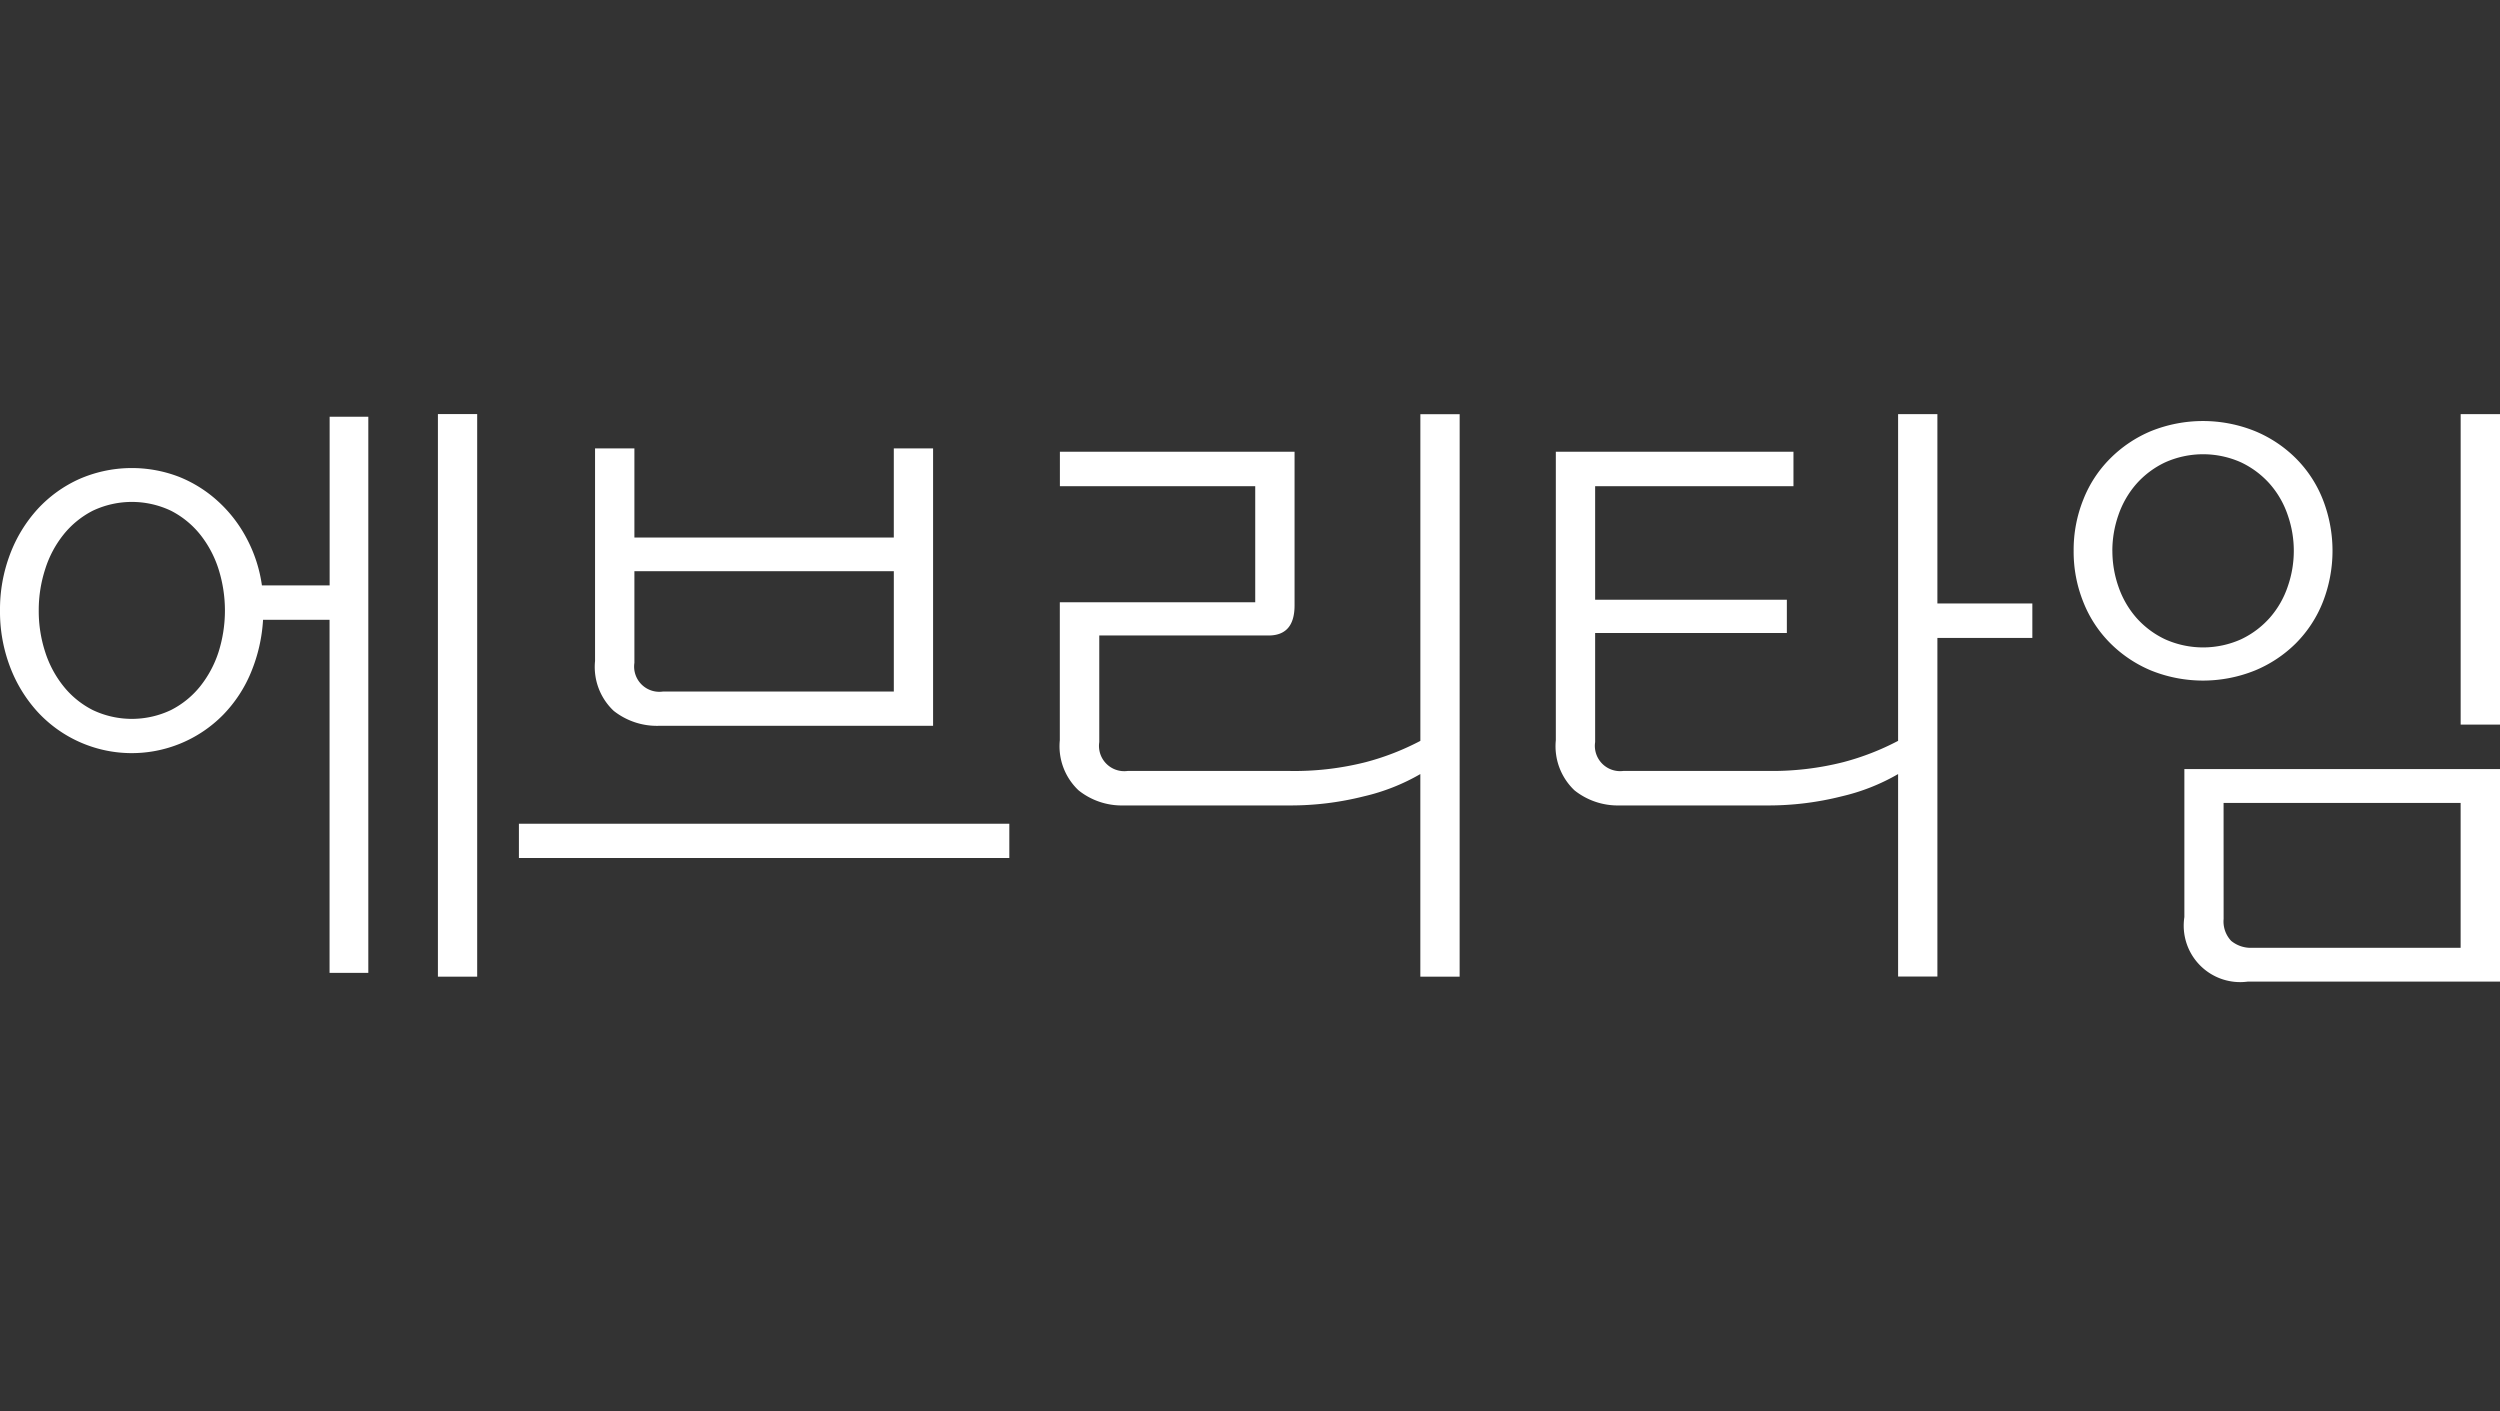 <svg xmlns="http://www.w3.org/2000/svg" width="163" height="92" viewBox="0 0 163 92">
    <rect x="0" y="0" width="163" height="92" fill="#333333" stroke="none"/>
    <defs>
        <style>
            .cls-1{fill:#fff}
        </style>
    </defs>
    <g id="logo_2" transform="translate(0 27)">
        <g id="그룹_6708">
            <path id="패스_140" d="M143.686 48.455a10.141 10.141 0 0 1 .654-3.66 9.183 9.183 0 0 1 1.794-2.943 8.341 8.341 0 0 1 2.721-1.963 8.559 8.559 0 0 1 6.507-.143 8.36 8.36 0 0 1 2.544 1.6 8.806 8.806 0 0 1 1.872 2.432 9.237 9.237 0 0 1 .985 3.047h4.415v-11h2.522v36.26h-2.527V49.067h-4.336a10.529 10.529 0 0 1-.789 3.435 8.741 8.741 0 0 1-1.813 2.759 8.352 8.352 0 0 1-12.106-.2 9.164 9.164 0 0 1-1.794-2.943 10.125 10.125 0 0 1-.649-3.663zm2.526 0a8.6 8.6 0 0 0 .417 2.7 6.938 6.938 0 0 0 1.2 2.248 5.793 5.793 0 0 0 1.911 1.551 5.938 5.938 0 0 0 5.087 0 5.8 5.8 0 0 0 1.912-1.551 7.075 7.075 0 0 0 1.2-2.248 8.979 8.979 0 0 0 0-5.379 7.043 7.043 0 0 0-1.2-2.266 5.856 5.856 0 0 0-1.912-1.557 5.946 5.946 0 0 0-5.087 0 5.853 5.853 0 0 0-1.911 1.557 6.909 6.909 0 0 0-1.2 2.266 8.649 8.649 0 0 0-.417 2.679zm26.026-12.8h2.56v36.678h-2.56z" class="cls-1" transform="translate(-143.686 -35.656)"/>
            <path id="패스_141" d="M182.243 62.692h31.975v2.236h-31.975zm7.53-24.469v5.812h16.913v-5.812h2.561V56.31h-17.9a4.544 4.544 0 0 1-2.922-.975 3.926 3.926 0 0 1-1.218-3.25V38.223zm0 13.982a1.644 1.644 0 0 0 1.851 1.871h15.063V46.23h-16.914z" class="cls-1" transform="translate(-148.41 -35.986)"/>
            <path id="패스_142" d="M248.527 72.333h-2.562V59.125a13.357 13.357 0 0 1-3.688 1.454 19.491 19.491 0 0 1-4.87.592H226.6a4.508 4.508 0 0 1-2.916-.982 3.95 3.95 0 0 1-1.225-3.271v-8.995H235.2v-7.565h-12.736V38.11h15.3v10.019q0 1.959-1.693 1.961h-11.04v6.954a1.648 1.648 0 0 0 1.852 1.878h10.526a18.9 18.9 0 0 0 4.99-.573 16.839 16.839 0 0 0 3.568-1.388v-21.3h2.562z" class="cls-1" transform="translate(-153.359 -35.656)"/>
            <path id="패스_143" d="M263.438 61.171a4.53 4.53 0 0 1-2.923-.982 3.961 3.961 0 0 1-1.219-3.271V38.11h15.494v2.247h-12.931v7.4h12.5v2.169h-12.5v7.116a1.648 1.648 0 0 0 1.849 1.878h9.35a18.885 18.885 0 0 0 4.985-.573 16.829 16.829 0 0 0 3.569-1.388v-21.3h2.562V48h6.191v2.247h-6.191v22.08h-2.562V59.125a13.381 13.381 0 0 1-3.685 1.454 19.5 19.5 0 0 1-4.869.592z" class="cls-1" transform="translate(-157.856 -35.656)"/>
            <path id="패스_144" d="M297.8 44.57a8.78 8.78 0 0 1 .634-3.352 7.821 7.821 0 0 1 1.757-2.676 8.241 8.241 0 0 1 2.66-1.781 9.069 9.069 0 0 1 6.762 0 8.224 8.224 0 0 1 2.679 1.781 7.873 7.873 0 0 1 1.752 2.676 9.174 9.174 0 0 1 0 6.7 7.949 7.949 0 0 1-1.752 2.678 8.247 8.247 0 0 1-2.679 1.779 9.057 9.057 0 0 1-6.762 0 8.265 8.265 0 0 1-2.66-1.779 7.9 7.9 0 0 1-1.757-2.678 8.781 8.781 0 0 1-.634-3.348zm2.525 0a7.073 7.073 0 0 0 .393 2.329 6.073 6.073 0 0 0 1.163 2.026 5.83 5.83 0 0 0 1.876 1.41 6.049 6.049 0 0 0 4.965 0 5.846 5.846 0 0 0 1.875-1.41 5.967 5.967 0 0 0 1.161-2.026 7.054 7.054 0 0 0 0-4.659 5.975 5.975 0 0 0-1.161-2.024 5.846 5.846 0 0 0-1.875-1.41 6.049 6.049 0 0 0-4.965 0 5.83 5.83 0 0 0-1.876 1.41 6.083 6.083 0 0 0-1.163 2.024 7.063 7.063 0 0 0-.395 2.33zm8.833 28.086a3.682 3.682 0 0 1-4.139-4.207V58.8H325.6v13.856zm-1.58-4.086a1.843 1.843 0 0 0 .492 1.43 2.013 2.013 0 0 0 1.4.451h13.561v-9.445h-15.456zm15.455-12.67V35.656h2.567V55.9z" class="cls-1" transform="translate(-162.598 -35.656)"/>
        </g>
    </g>
</svg>
